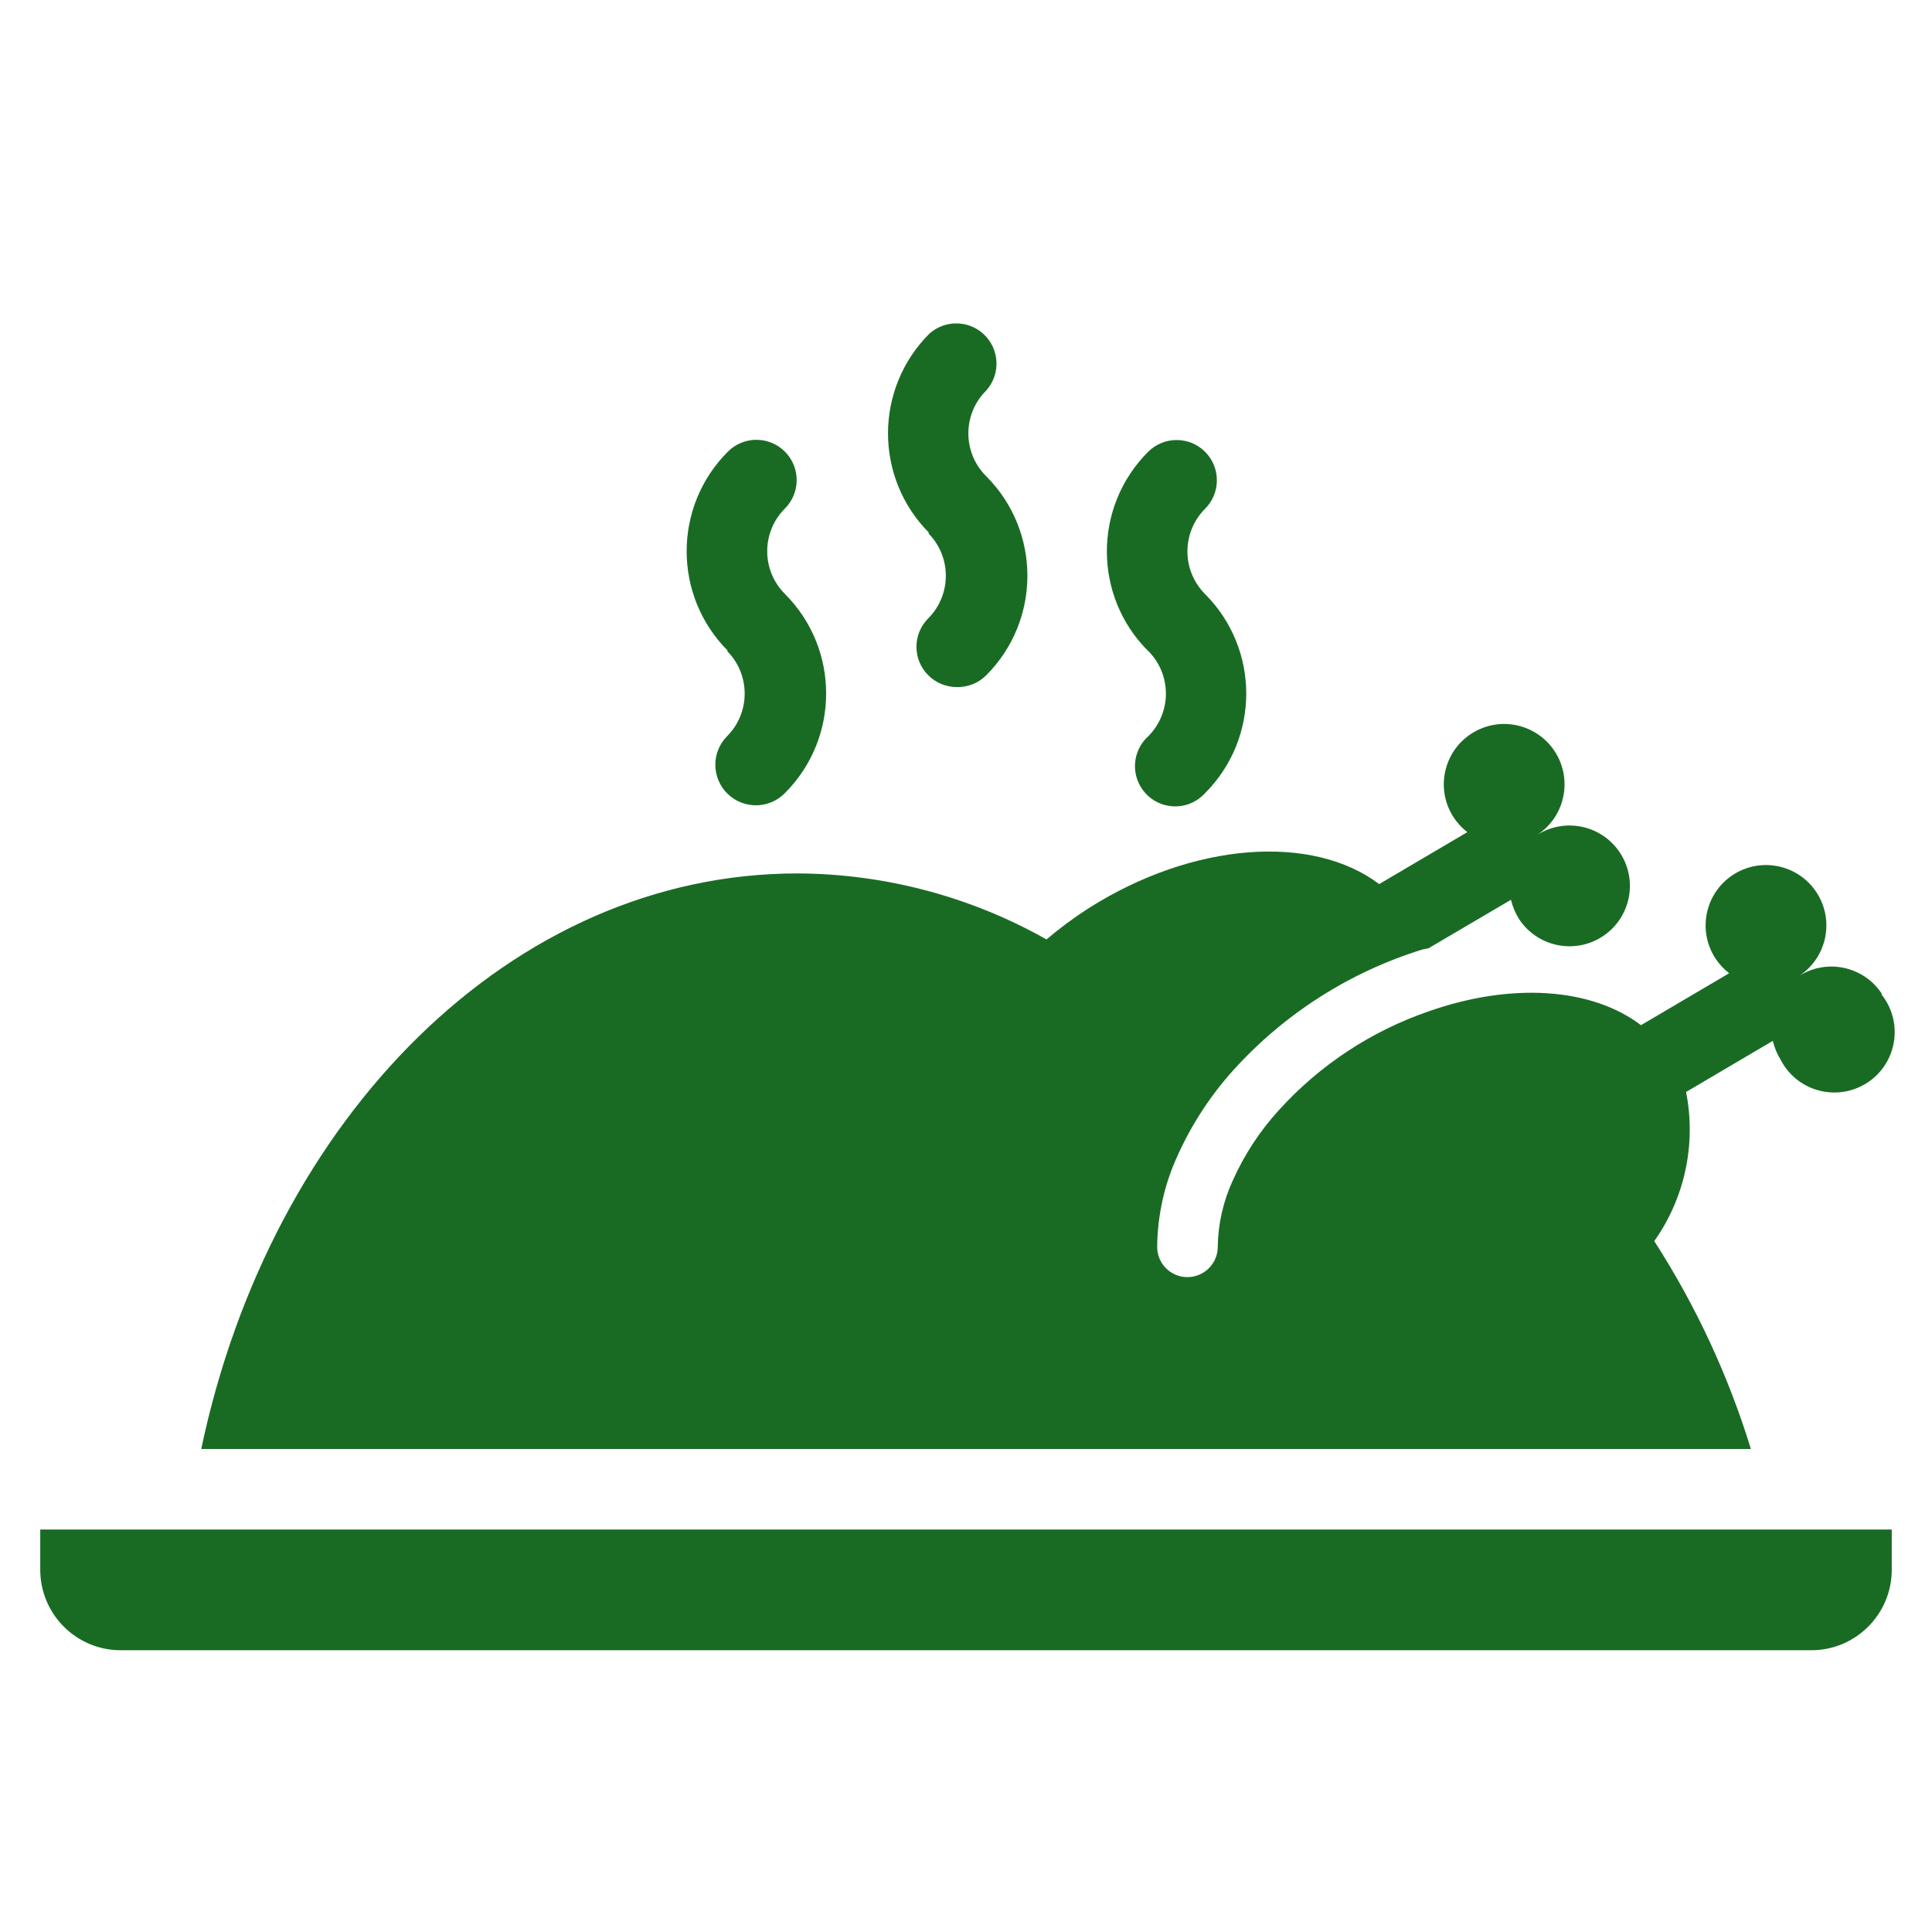 <svg width="96" height="96" xmlns="http://www.w3.org/2000/svg" xmlns:xlink="http://www.w3.org/1999/xlink" xml:space="preserve" overflow="hidden"><g><path d="M94 76 94 78C94 80.209 92.209 82 90 82L6 82C3.791 82 2 80.209 2 78L2 76Z" fill="#196B24"/><path d="M46.12 26.49C47.29 27.661 47.29 29.559 46.12 30.73 45.341 31.513 45.345 32.78 46.128 33.558 46.504 33.931 47.011 34.14 47.54 34.14 48.085 34.154 48.613 33.944 49 33.56 51.734 30.826 51.734 26.394 49.001 23.66 49 23.66 49 23.66 49 23.66L49 23.66C47.826 22.491 47.823 20.591 48.993 19.417 48.995 19.415 48.998 19.413 49 19.41 49.74 18.59 49.676 17.326 48.856 16.585 48.093 15.896 46.931 15.898 46.17 16.59 43.443 19.323 43.443 23.747 46.17 26.48Z" fill="#196B24"/><path d="M57.05 32.34C58.224 33.51 58.227 35.409 57.057 36.583 57.055 36.585 57.053 36.587 57.05 36.59 56.233 37.333 56.173 38.598 56.916 39.415 57.659 40.232 58.924 40.292 59.741 39.549 59.79 39.505 59.836 39.459 59.88 39.41 62.607 36.677 62.607 32.253 59.88 29.52L59.88 29.52C58.71 28.349 58.71 26.451 59.88 25.28 60.661 24.498 60.661 23.232 59.88 22.45 59.099 21.669 57.831 21.669 57.05 22.45 54.316 25.183 54.316 29.616 57.05 32.349 57.05 32.35 57.05 32.35 57.05 32.35Z" fill="#196B24"/><path d="M36.12 32.34C37.294 33.51 37.297 35.409 36.127 36.583 36.125 36.585 36.123 36.587 36.12 36.59 35.341 37.385 35.355 38.661 36.15 39.44 36.945 40.219 38.221 40.205 39 39.41 41.734 36.676 41.734 32.244 39.001 29.511 39 29.51 39 29.51 39 29.51L39 29.51C37.83 28.339 37.83 26.441 39 25.27 39.782 24.488 39.782 23.221 39 22.44 38.218 21.659 36.952 21.659 36.17 22.44 33.436 25.174 33.436 29.606 36.169 32.34 36.17 32.34 36.17 32.34 36.17 32.34Z" fill="#196B24"/><path d="M93.52 49.4C92.621 48.008 90.764 47.609 89.372 48.509 89.371 48.509 89.371 48.51 89.37 48.51 90.765 47.616 91.171 45.76 90.277 44.365 89.383 42.971 87.528 42.564 86.132 43.458 84.738 44.352 84.332 46.208 85.225 47.603 85.227 47.605 85.228 47.608 85.23 47.61 85.417 47.896 85.65 48.15 85.92 48.36L81.54 50.94C79.06 49.06 75.07 48.82 71 50.25 68.137 51.233 65.571 52.926 63.54 55.17 62.6 56.201 61.83 57.376 61.26 58.65 60.782 59.685 60.526 60.81 60.51 61.95 60.51 62.784 59.834 63.46 59 63.46L59 63.46C58.172 63.46 57.5 62.788 57.5 61.96 57.513 60.403 57.853 58.866 58.5 57.45 59.199 55.891 60.137 54.45 61.28 53.18 63.818 50.372 67.065 48.3 70.68 47.18L70.98 47.12 75.08 44.71C75.159 45.042 75.29 45.36 75.47 45.65 76.37 47.041 78.228 47.438 79.619 46.538 81.01 45.638 81.407 43.78 80.507 42.389 79.607 40.999 77.751 40.601 76.36 41.5 77.755 40.606 78.161 38.75 77.267 37.355 76.373 35.961 74.517 35.554 73.123 36.448 71.728 37.342 71.322 39.198 72.216 40.593 72.217 40.595 72.219 40.598 72.22 40.6 72.407 40.886 72.64 41.14 72.91 41.35L68.53 43.93C65.24 41.44 59.31 41.81 54.06 45.15 53.341 45.615 52.653 46.126 52 46.68 48.224 44.548 43.966 43.419 39.63 43.4 25.41 43.4 13.46 55.54 10 72L87 72C85.881 68.353 84.266 64.877 82.2 61.67 83.72 59.521 84.291 56.842 83.78 54.26L88.09 51.72C88.169 52.052 88.3 52.37 88.48 52.66 89.239 54.133 91.048 54.711 92.521 53.952 93.994 53.193 94.572 51.384 93.813 49.911 93.72 49.73 93.608 49.559 93.48 49.4Z" fill="#196B24"/></g></svg>